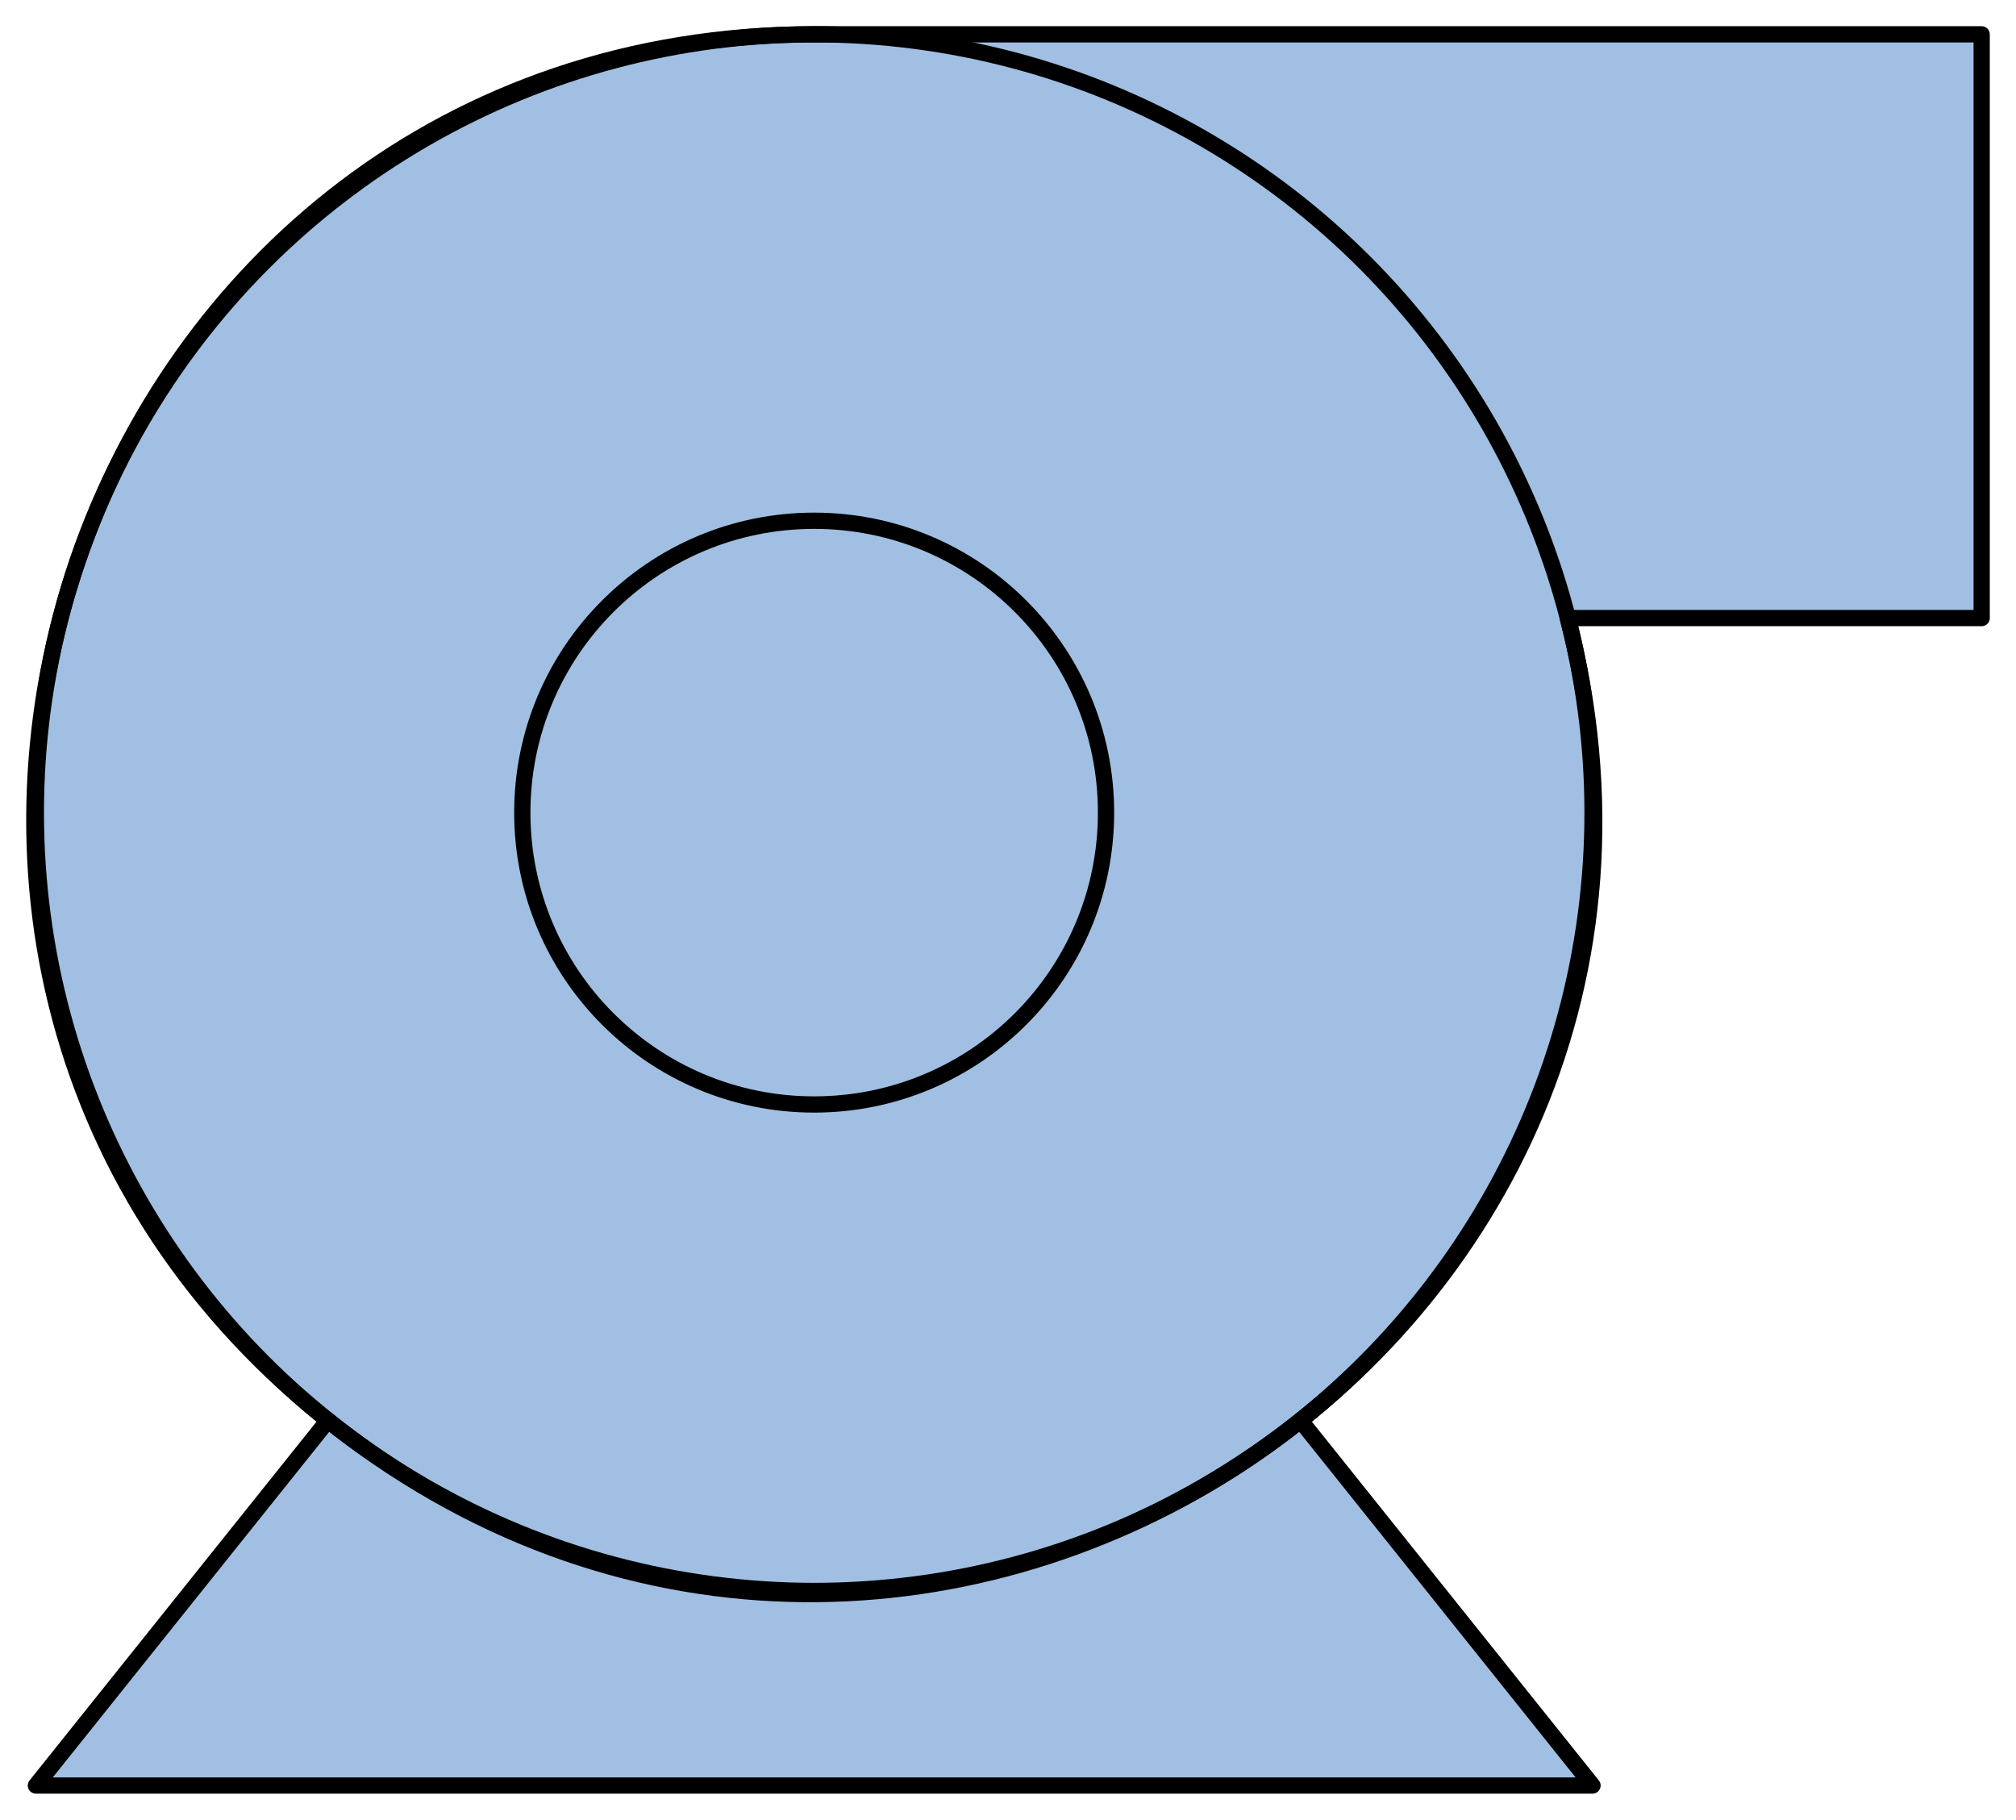 <?xml version='1.0' encoding='utf-8'?>
<!-- Generator: Adobe Illustrator 15.1.0, SVG Export Plug-In . SVG Version: 6.00 Build 0)  -->
<!DOCTYPE svg PUBLIC '-//W3C//DTD SVG 1.1//EN' 'http://www.w3.org/Graphics/SVG/1.1/DTD/svg11.dtd'>
<svg version='1.1'
    xmlns='http://www.w3.org/2000/svg'
    xmlns:xlink='http://www.w3.org/1999/xlink'		preserveAspectRatio="none"
    x='0px'
    y='0px'
    width='62.02px'
    height='55.986px'
    viewBox='0 0 62.02 55.986'
    xmlns:agg='http://www.example.com'
    xml:space='preserve'>
<agg:params>
	<agg:param  type="C" name="Color" classes="boundary" description="Color" cssAttributes="fill"></agg:param>
	<agg:param  type="C" name="strokeColor" classes="contours,dashed,thick" description="Stroke Color" cssAttributes="stroke"></agg:param>
</agg:params>

<style type="text/css" >
<![CDATA[

	.contours,.dashed,.thick{
		stroke-linecap:round;
		stroke-linejoin:round;
		stroke: #000000;
		fill:none;
	}
	
	.contours,dashed {
		stroke-width:0.5;
	}
	
	.thick {
		stroke-width:1.5;
	}
	
	.boundary {
		fill:   #A1BFE2;
		stroke:none;
	}
	
	.dashed {
		stroke-dasharray:1.5,1.5;
	}
]]>
</style>
 <g id='boundary'
     class='boundary'>
  <path d='M10.081,43.697L1.105,54.932H49l-8.995-11.234c0.084-0.063,0.189-0.147,0.273-0.231   c0.295-0.233,0.592-0.486,0.865-0.74c0.57-0.527,1.121-1.055,1.648-1.625C46.635,36.855,49,31.196,49,25.009   c0-1.161-0.084-2.302-0.253-3.422c-0.043-0.358-0.105-0.738-0.17-1.098c-0.084-0.401-0.168-0.781-0.273-1.183   c-0.021-0.105-0.043-0.19-0.063-0.295c4.244,0,8.489,0,12.733,0c0-5.977,0-11.974,0-17.95c-11.974,0-23.947,0-35.92,0   c-0.233,0-0.465,0-0.677,0.021c-0.231,0-0.464,0-0.675,0.021c-0.148,0-0.297,0-0.444,0.021C15.339,1.717,8.476,6.15,4.569,12.592   c-0.212,0.316-0.401,0.675-0.592,1.013c-0.168,0.339-0.338,0.677-0.507,1.015c-0.169,0.315-0.316,0.654-0.443,0.992   c-0.655,1.542-1.161,3.126-1.479,4.752c-0.063,0.337-0.126,0.676-0.168,0.992c-0.19,1.204-0.275,2.407-0.275,3.653   c0,7.031,3.02,13.347,7.856,17.717c0.273,0.254,0.57,0.507,0.865,0.74c0.295,0.254,0.592,0.485,0.908,0.718   c3.991,2.978,8.954,4.751,14.318,4.751c3.294,0,6.462-0.676,9.313-1.88c-7.266,3.147-16.071,2.809-23.631-2.871   c-0.127-0.063-0.232-0.17-0.359-0.254C10.271,43.846,10.165,43.761,10.081,43.697z' />
 </g>
 <g id='contours'
     class='contours'>
  <circle cx='25.047'
      cy='25'
      r='8.979' />
  <polyline points='10.09,43.697 1.104,54.931 48.992,54.931 40.006,43.697  ' />
  <circle cx='25.048'
      cy='25'
      r='23.945' />
  <path d='M48.231,19.015c5.706,22.097-19.805,38.891-37.848,24.915C-7.658,29.954,2.225,1.056,25.048,1.056   c11.972,0,23.944,0,35.916,0c0,5.986,0,11.973,0,17.959C56.72,19.015,52.475,19.015,48.231,19.015z' />
 </g>
</svg>